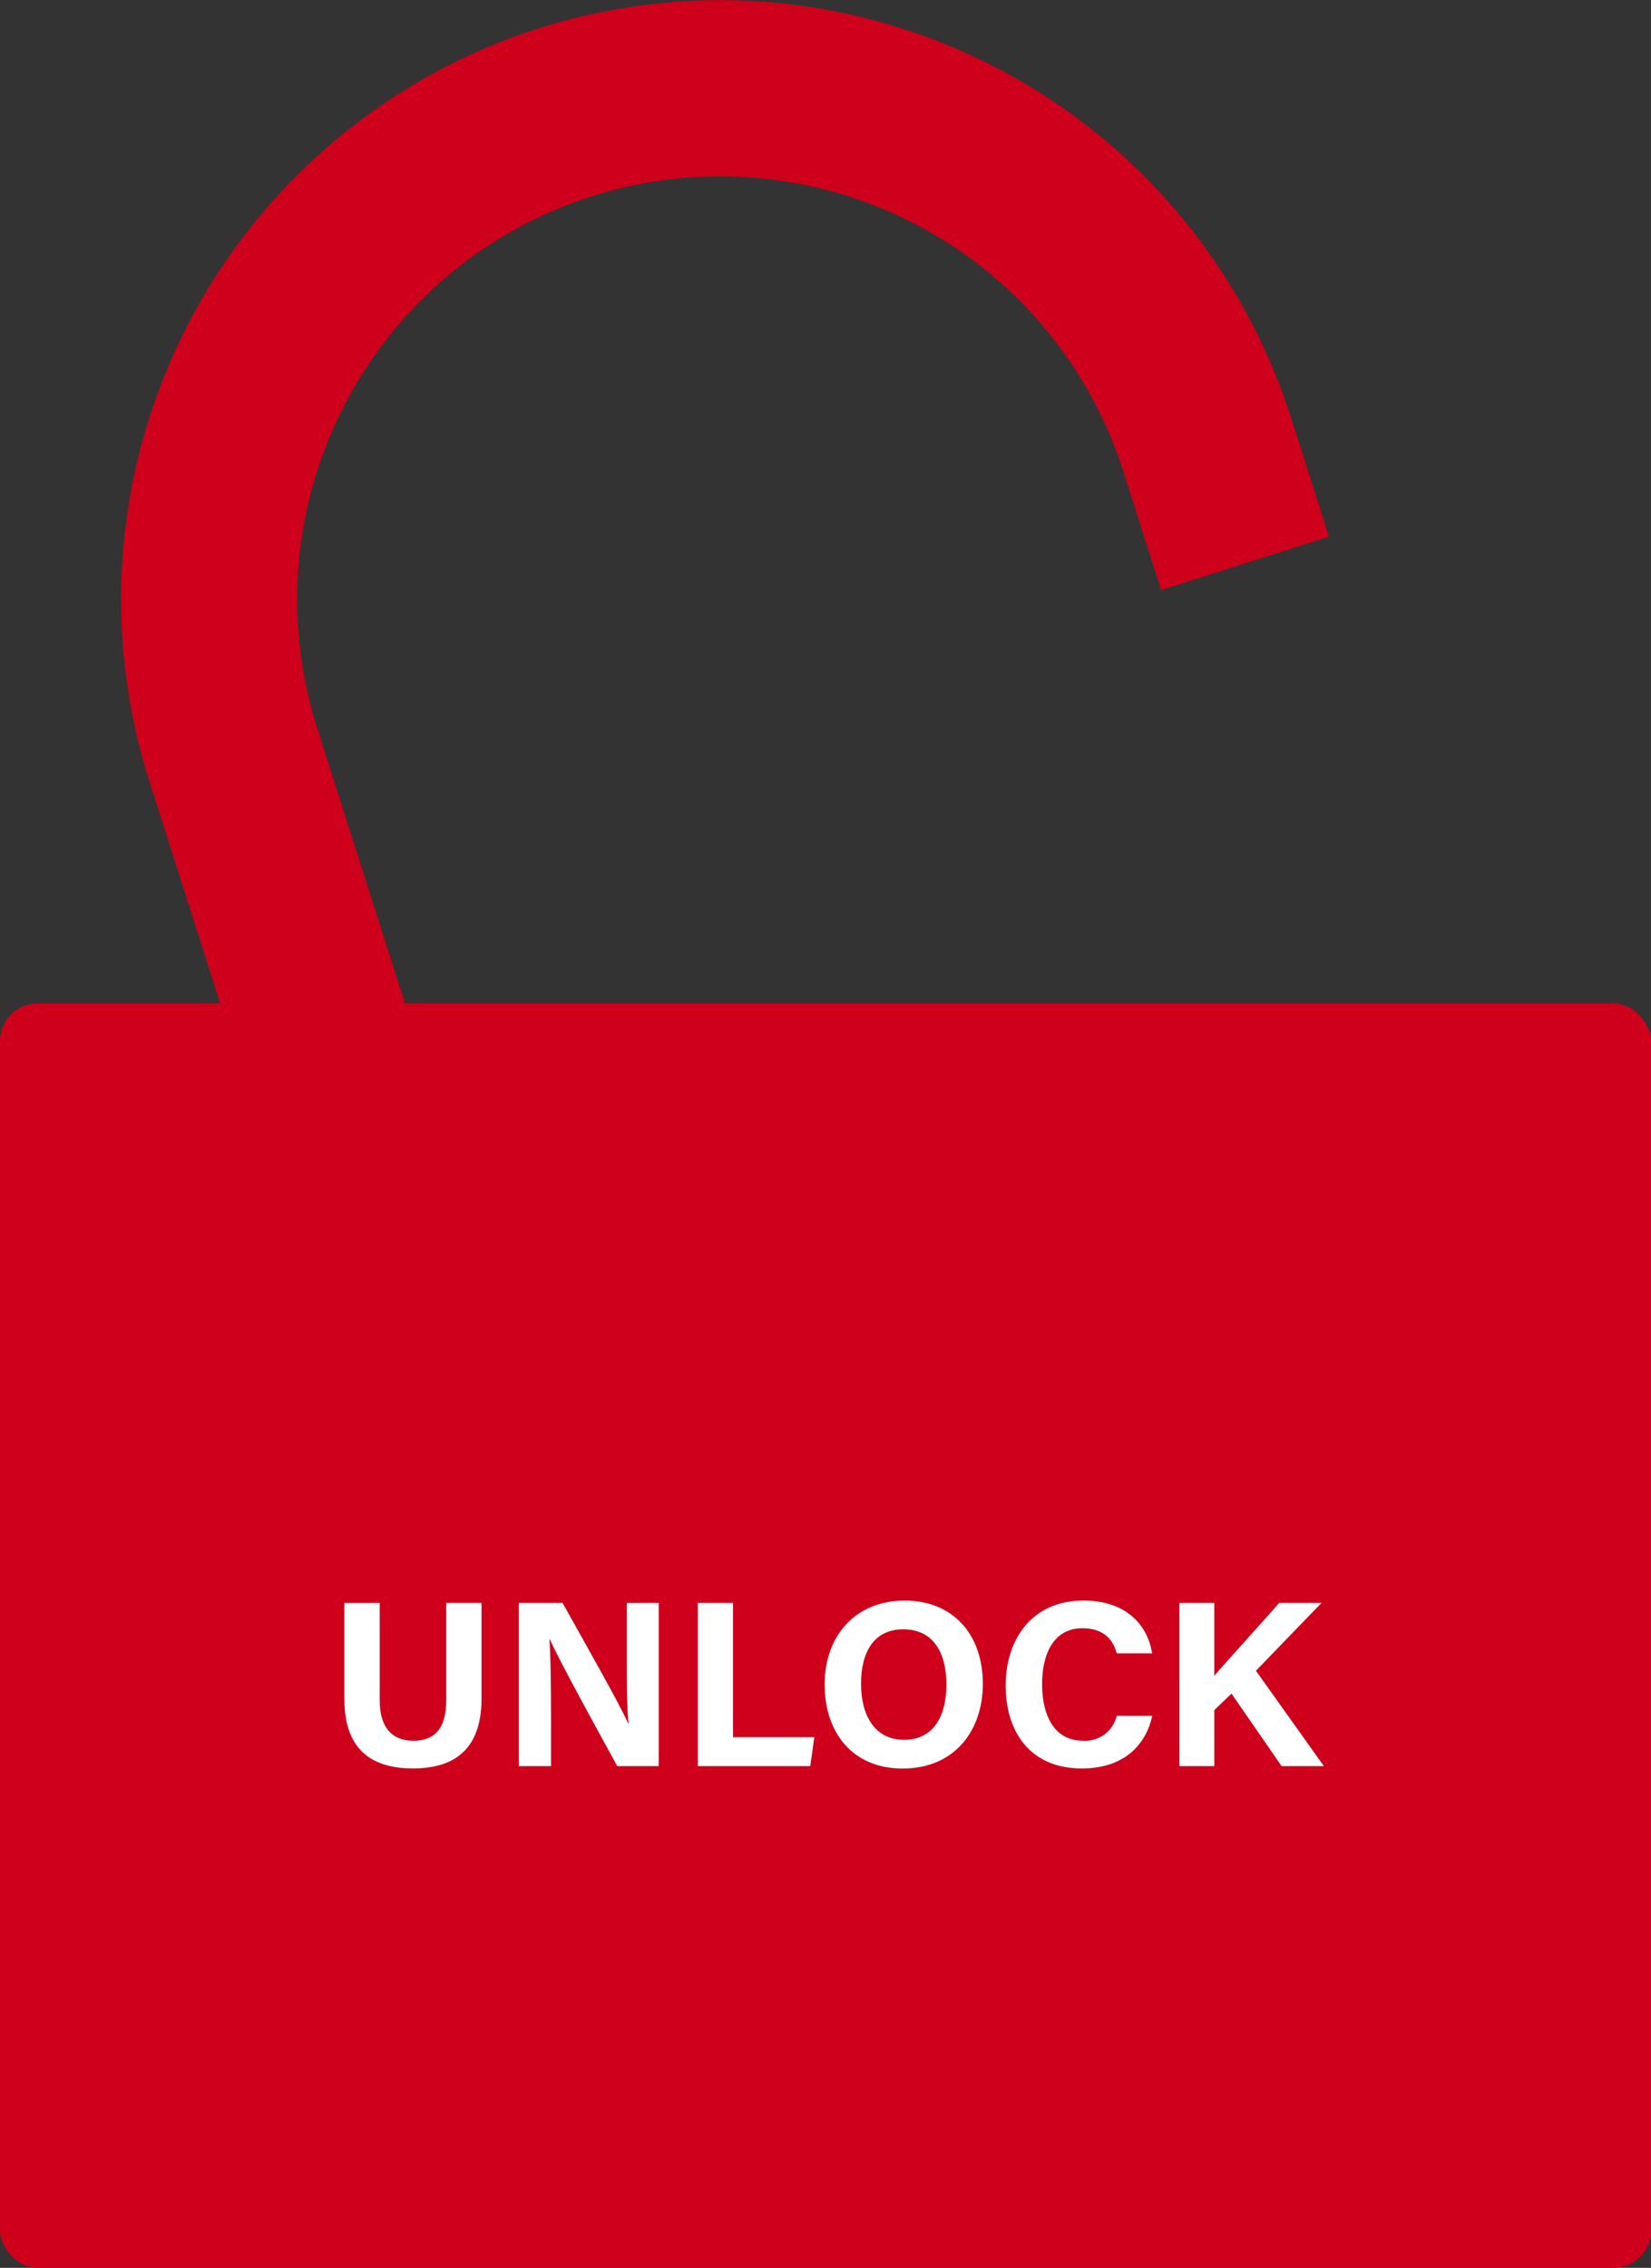 <svg xmlns="http://www.w3.org/2000/svg" width="250.824" height="344.414" viewBox="0 0 250.824 344.414"><rect x="0" y="0" width="250.824" height="344.414" fill="#333333" stroke="none"/><defs><style>.a{fill:#ce001b;}.b{fill:#fff;}</style></defs><g transform="translate(-1029.018 -1755.935)"><g transform="translate(1029.018 1755.935)"><g transform="translate(18.367)"><path class="a" d="M1220.881,1837.419l-25.489,8.131-5.778-18.106a64.258,64.258,0,1,0-122.437,39.059l23.6,73.963-25.489,8.132-23.595-73.963a91.012,91.012,0,1,1,173.414-55.322Z" transform="translate(-1037.359 -1755.935)"/></g><rect class="a" width="250.824" height="192.03" rx="5.697" transform="translate(0 152.384)"/></g><g transform="translate(1081.335 1999.005)"><path class="b" d="M1058.146,1866.491v14.768c0,4.756,2.444,6.166,5.117,6.166,3.067,0,4.992-1.667,4.992-6.166v-14.768h5.364v14.5c0,8.475-4.961,10.634-10.426,10.634-5.595,0-10.415-2.252-10.415-10.531v-14.6Z" transform="translate(-1052.778 -1866.132)"/><path class="b" d="M1064.817,1891.277v-24.786h6.643c3.094,5.566,8.816,15.6,9.954,18.3h.069c-.28-2.585-.275-6.89-.275-10.957v-7.345h4.857v24.786h-6.3c-2.662-4.844-9-16.373-10.23-19.237h-.068c.178,2.169.238,7.259.238,11.7v7.539Z" transform="translate(-1038.309 -1866.132)"/><path class="b" d="M1077.162,1866.491h5.359v20.394h12.346l-.612,4.392h-17.093Z" transform="translate(-1023.472 -1866.132)"/><path class="b" d="M1109.954,1879c0,6.9-4.142,12.837-12.192,12.837-7.779,0-11.848-5.652-11.848-12.751,0-7.213,4.5-12.753,12.194-12.753C1105.359,1866.328,1109.954,1871.407,1109.954,1879Zm-18.507-.024c0,4.84,2.125,8.5,6.518,8.5,4.767,0,6.454-3.99,6.454-8.409,0-4.687-1.92-8.372-6.54-8.372C1093.4,1870.69,1091.447,1874.147,1091.447,1878.971Z" transform="translate(-1012.953 -1866.328)"/><path class="b" d="M1120.669,1883.833c-1,4.624-4.483,7.991-10.689,7.991-7.859,0-11.573-5.562-11.573-12.612,0-6.795,3.833-12.883,11.831-12.883,6.6,0,9.8,3.874,10.406,8.017h-5.362c-.515-1.911-1.845-3.813-5.214-3.813-4.419,0-6.128,3.974-6.128,8.485,0,4.19,1.482,8.6,6.271,8.6a4.93,4.93,0,0,0,5.069-3.788Z" transform="translate(-997.939 -1866.328)"/><path class="b" d="M1110.393,1866.491h5.3v11.061c1.632-1.909,6.734-7.5,9.867-11.061h6.419l-9.959,10.3,10.321,14.483h-6.427l-7.605-11.009-2.614,2.5v8.513h-5.3Z" transform="translate(-983.533 -1866.132)"/></g></g></svg>